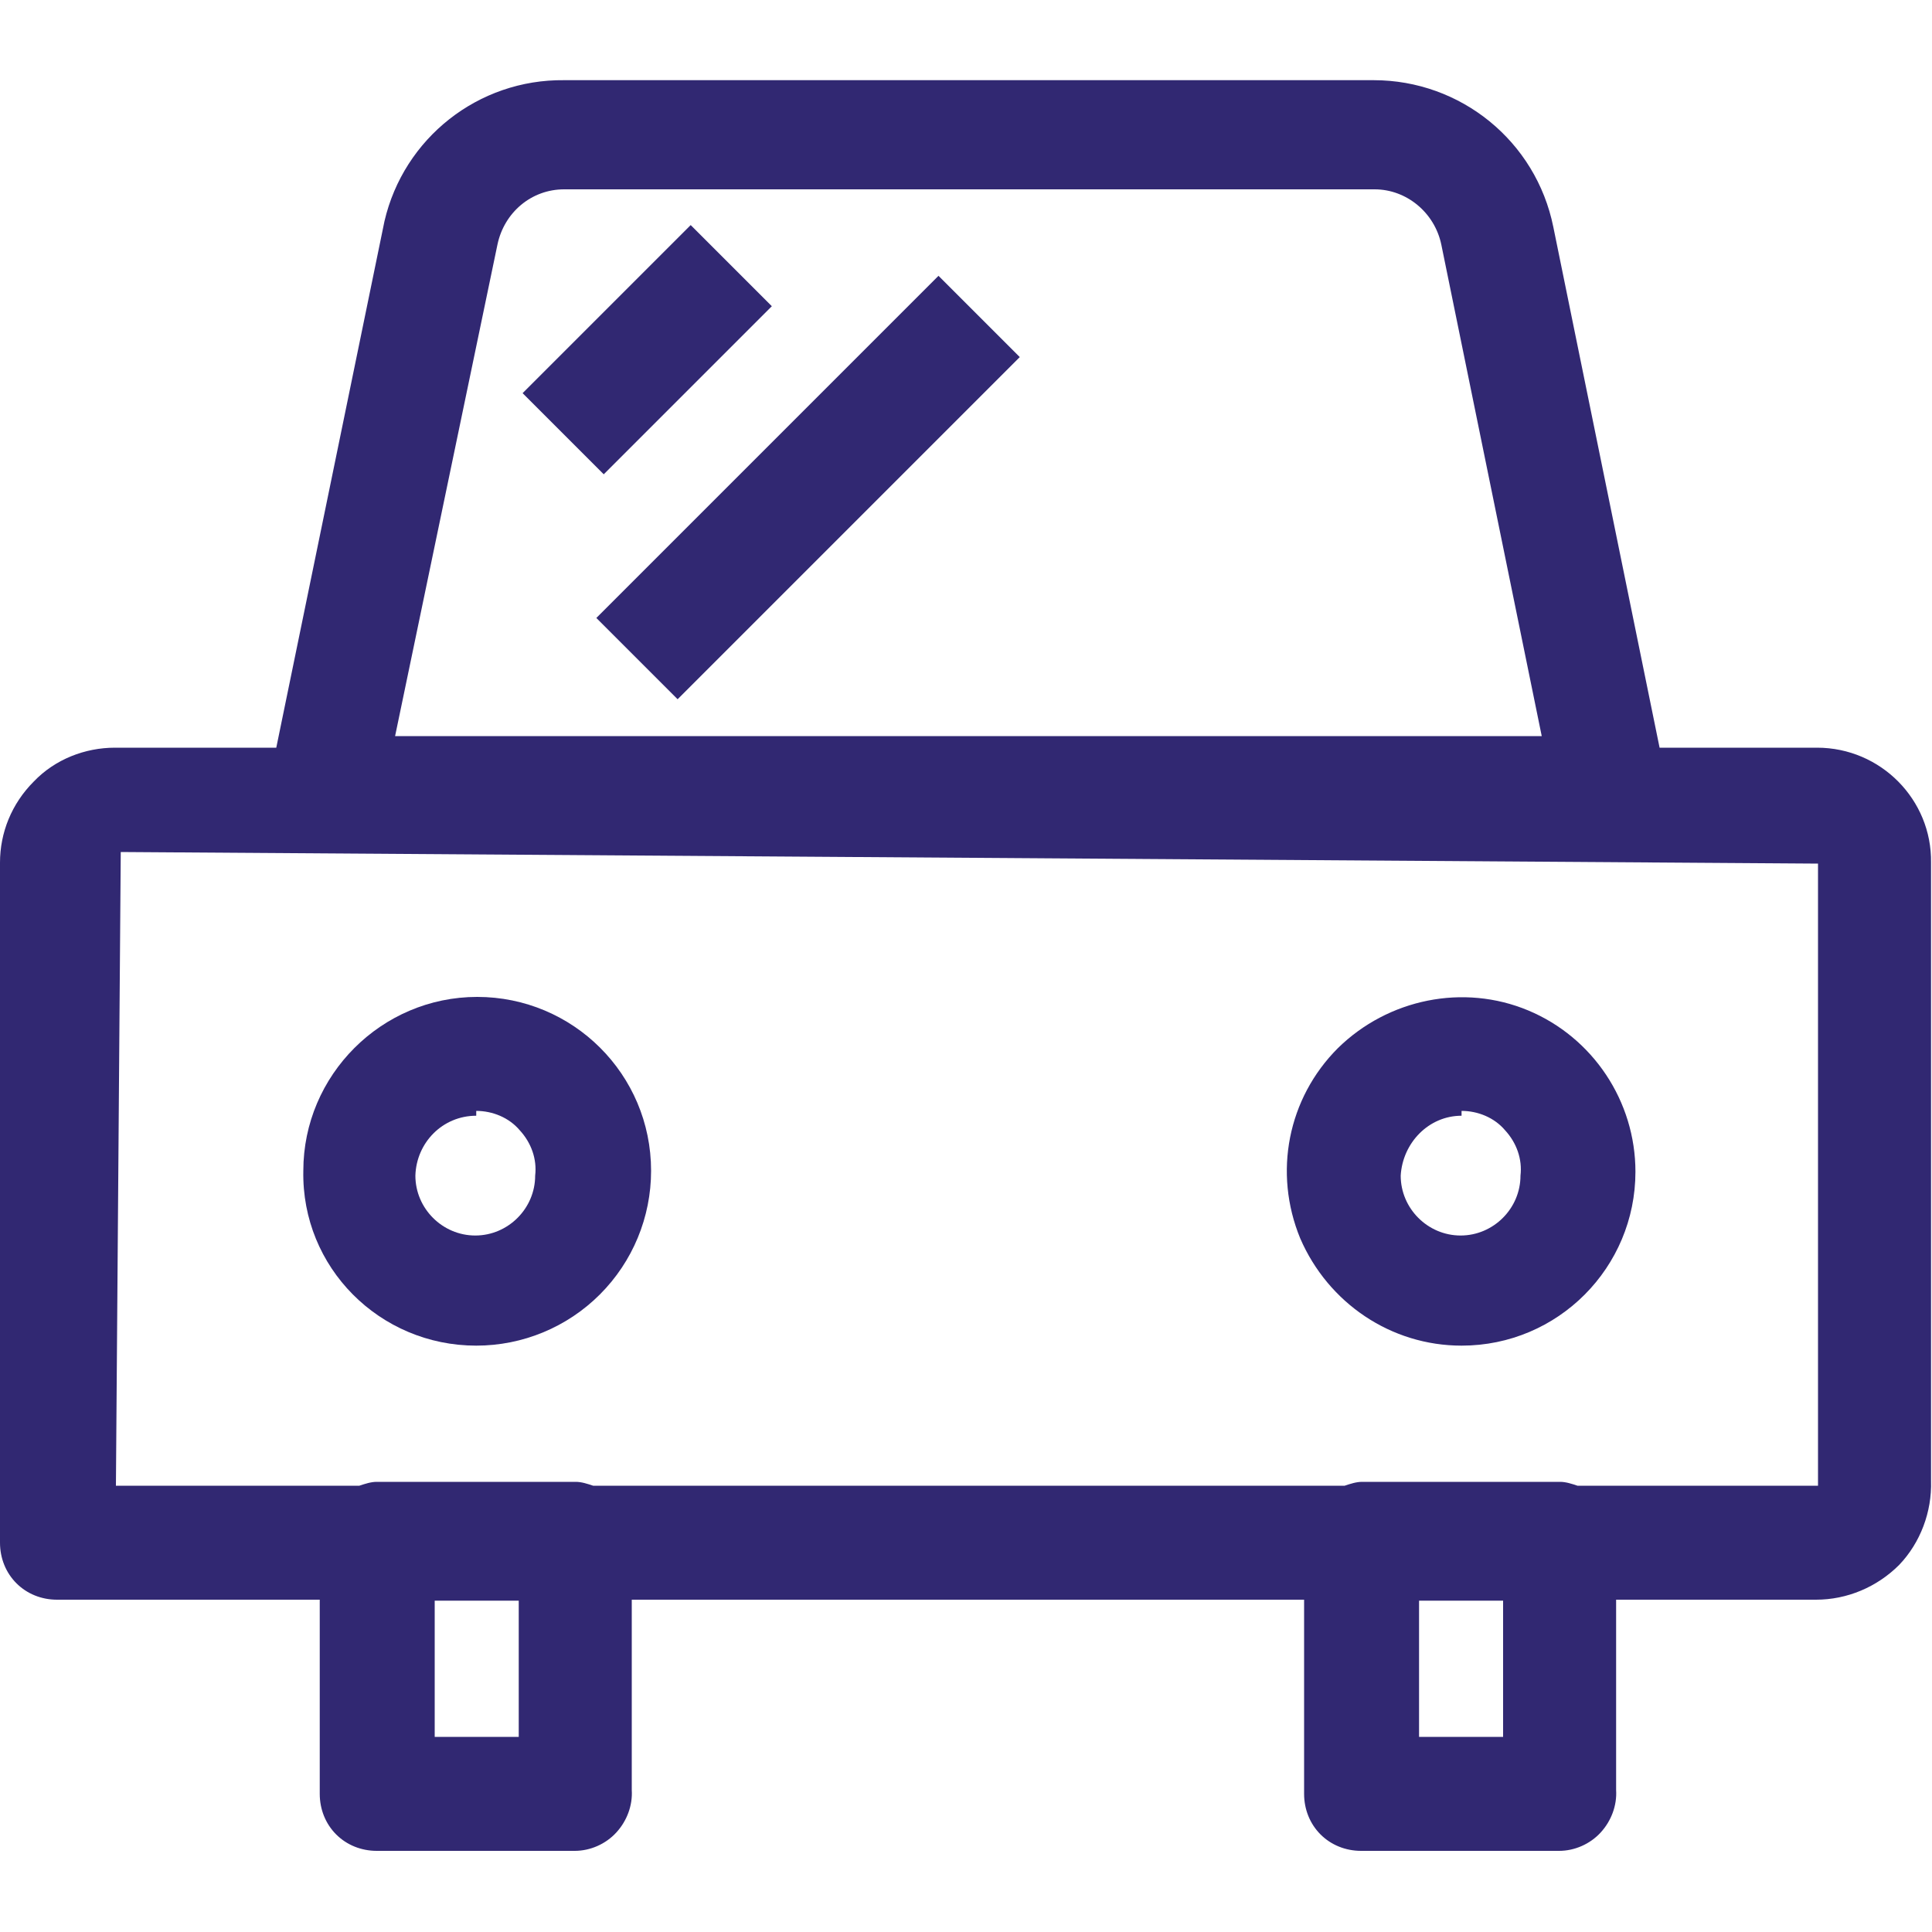 <?xml version="1.0" encoding="utf-8"?>
<!-- Generator: Adobe Illustrator 21.1.0, SVG Export Plug-In . SVG Version: 6.00 Build 0)  -->
<svg version="1.1" id="图层_1" xmlns="http://www.w3.org/2000/svg" xmlns:xlink="http://www.w3.org/1999/xlink" x="0px" y="0px"
	 viewBox="0 0 200 200" style="enable-background:new 0 0 200 200;" xml:space="preserve">
<style type="text/css">
	.st0{fill:#312872;}
</style>
<g>
	<path class="st0" d="M188.1,77.4h-16.3l-11-53.9c-1.8-8.9-9.6-15.2-18.6-15.2H58.4c-8.9-0.1-16.6,6-18.6,14.6L28.6,77.4H11.9
		c-3.1,0-6.2,1.2-8.4,3.5C1.2,83.2,0,86.2,0,89.3v70.4c0,1.6,0.6,3.1,1.7,4.2c1.1,1.1,2.6,1.7,4.2,1.7h27.2v20.1
		c0,1.6,0.6,3.1,1.7,4.2c1.1,1.1,2.6,1.7,4.2,1.7h20.5c1.6,0,3.2-0.7,4.3-1.9c1.1-1.2,1.7-2.8,1.6-4.4v-19.7h69.6v20.1
		c0,1.6,0.6,3.1,1.7,4.2c1.1,1.1,2.6,1.7,4.2,1.7h20.5c1.6,0,3.2-0.7,4.3-1.9c1.1-1.2,1.7-2.8,1.6-4.4v-19.7h20.7
		c3.2,0,6.3-1.3,8.6-3.6c2.2-2.3,3.4-5.5,3.3-8.7v-64C200,82.8,194.7,77.4,188.1,77.4z M51.5,25.3c0.7-3.3,3.5-5.7,6.9-5.7h83.9
		c3.3,0,6.2,2.4,6.9,5.7l10.4,50.9H40.9L51.5,25.3z M53.6,179.8H45v-14.1h8.7V179.8z M155.6,179.8h-8.7v-14.1h8.7V179.8z
		 M188.1,153.8h-24.8c-0.6-0.2-1.2-0.4-1.8-0.4H141c-0.6,0-1.2,0.2-1.8,0.4H61.4c-0.6-0.2-1.2-0.4-1.8-0.4H39
		c-0.6,0-1.2,0.2-1.8,0.4H12l0.5-65.6l175.7,1.2V153.8z"/>
	<path class="st0" d="M151.3,139.3c10,0,18-8.1,18-18c0-7.3-4.4-13.9-11.1-16.7c-6.7-2.8-14.5-1.2-19.7,3.9
		c-5.2,5.2-6.7,12.9-3.9,19.7C137.5,134.9,144,139.3,151.3,139.3z M151.3,115.5v-0.5c1.7,0,3.4,0.7,4.5,2c1.2,1.3,1.8,3,1.6,4.7
		c0,3.4-2.8,6.2-6.2,6.2c-3.4,0-6.2-2.8-6.2-6.2C145.2,118.3,147.9,115.5,151.3,115.5z"/>
	<path class="st0" d="M49.3,139.3c4.8,0,9.4-1.9,12.8-5.3c3.4-3.4,5.3-8,5.3-12.8c0-10-8.1-18-18-18s-18,8.1-18,18
		C31.2,131.2,39.3,139.3,49.3,139.3z M49.3,115.5v-0.5c1.7,0,3.4,0.7,4.5,2c1.2,1.3,1.8,3,1.6,4.7c0,3.4-2.8,6.2-6.2,6.2
		c-3.4,0-6.2-2.8-6.2-6.2C43.1,118.3,45.8,115.5,49.3,115.5z"/>
	
		<rect x="58.6" y="44.5" transform="matrix(0.707 -0.707 0.707 0.707 -11.159 73.941)" class="st0" width="50.1" height="11.9"/>
	<polygon class="st0" points="79.9,31.7 71.5,23.3 54.1,40.7 62.5,49.1 	"/>
</g>
</svg>
